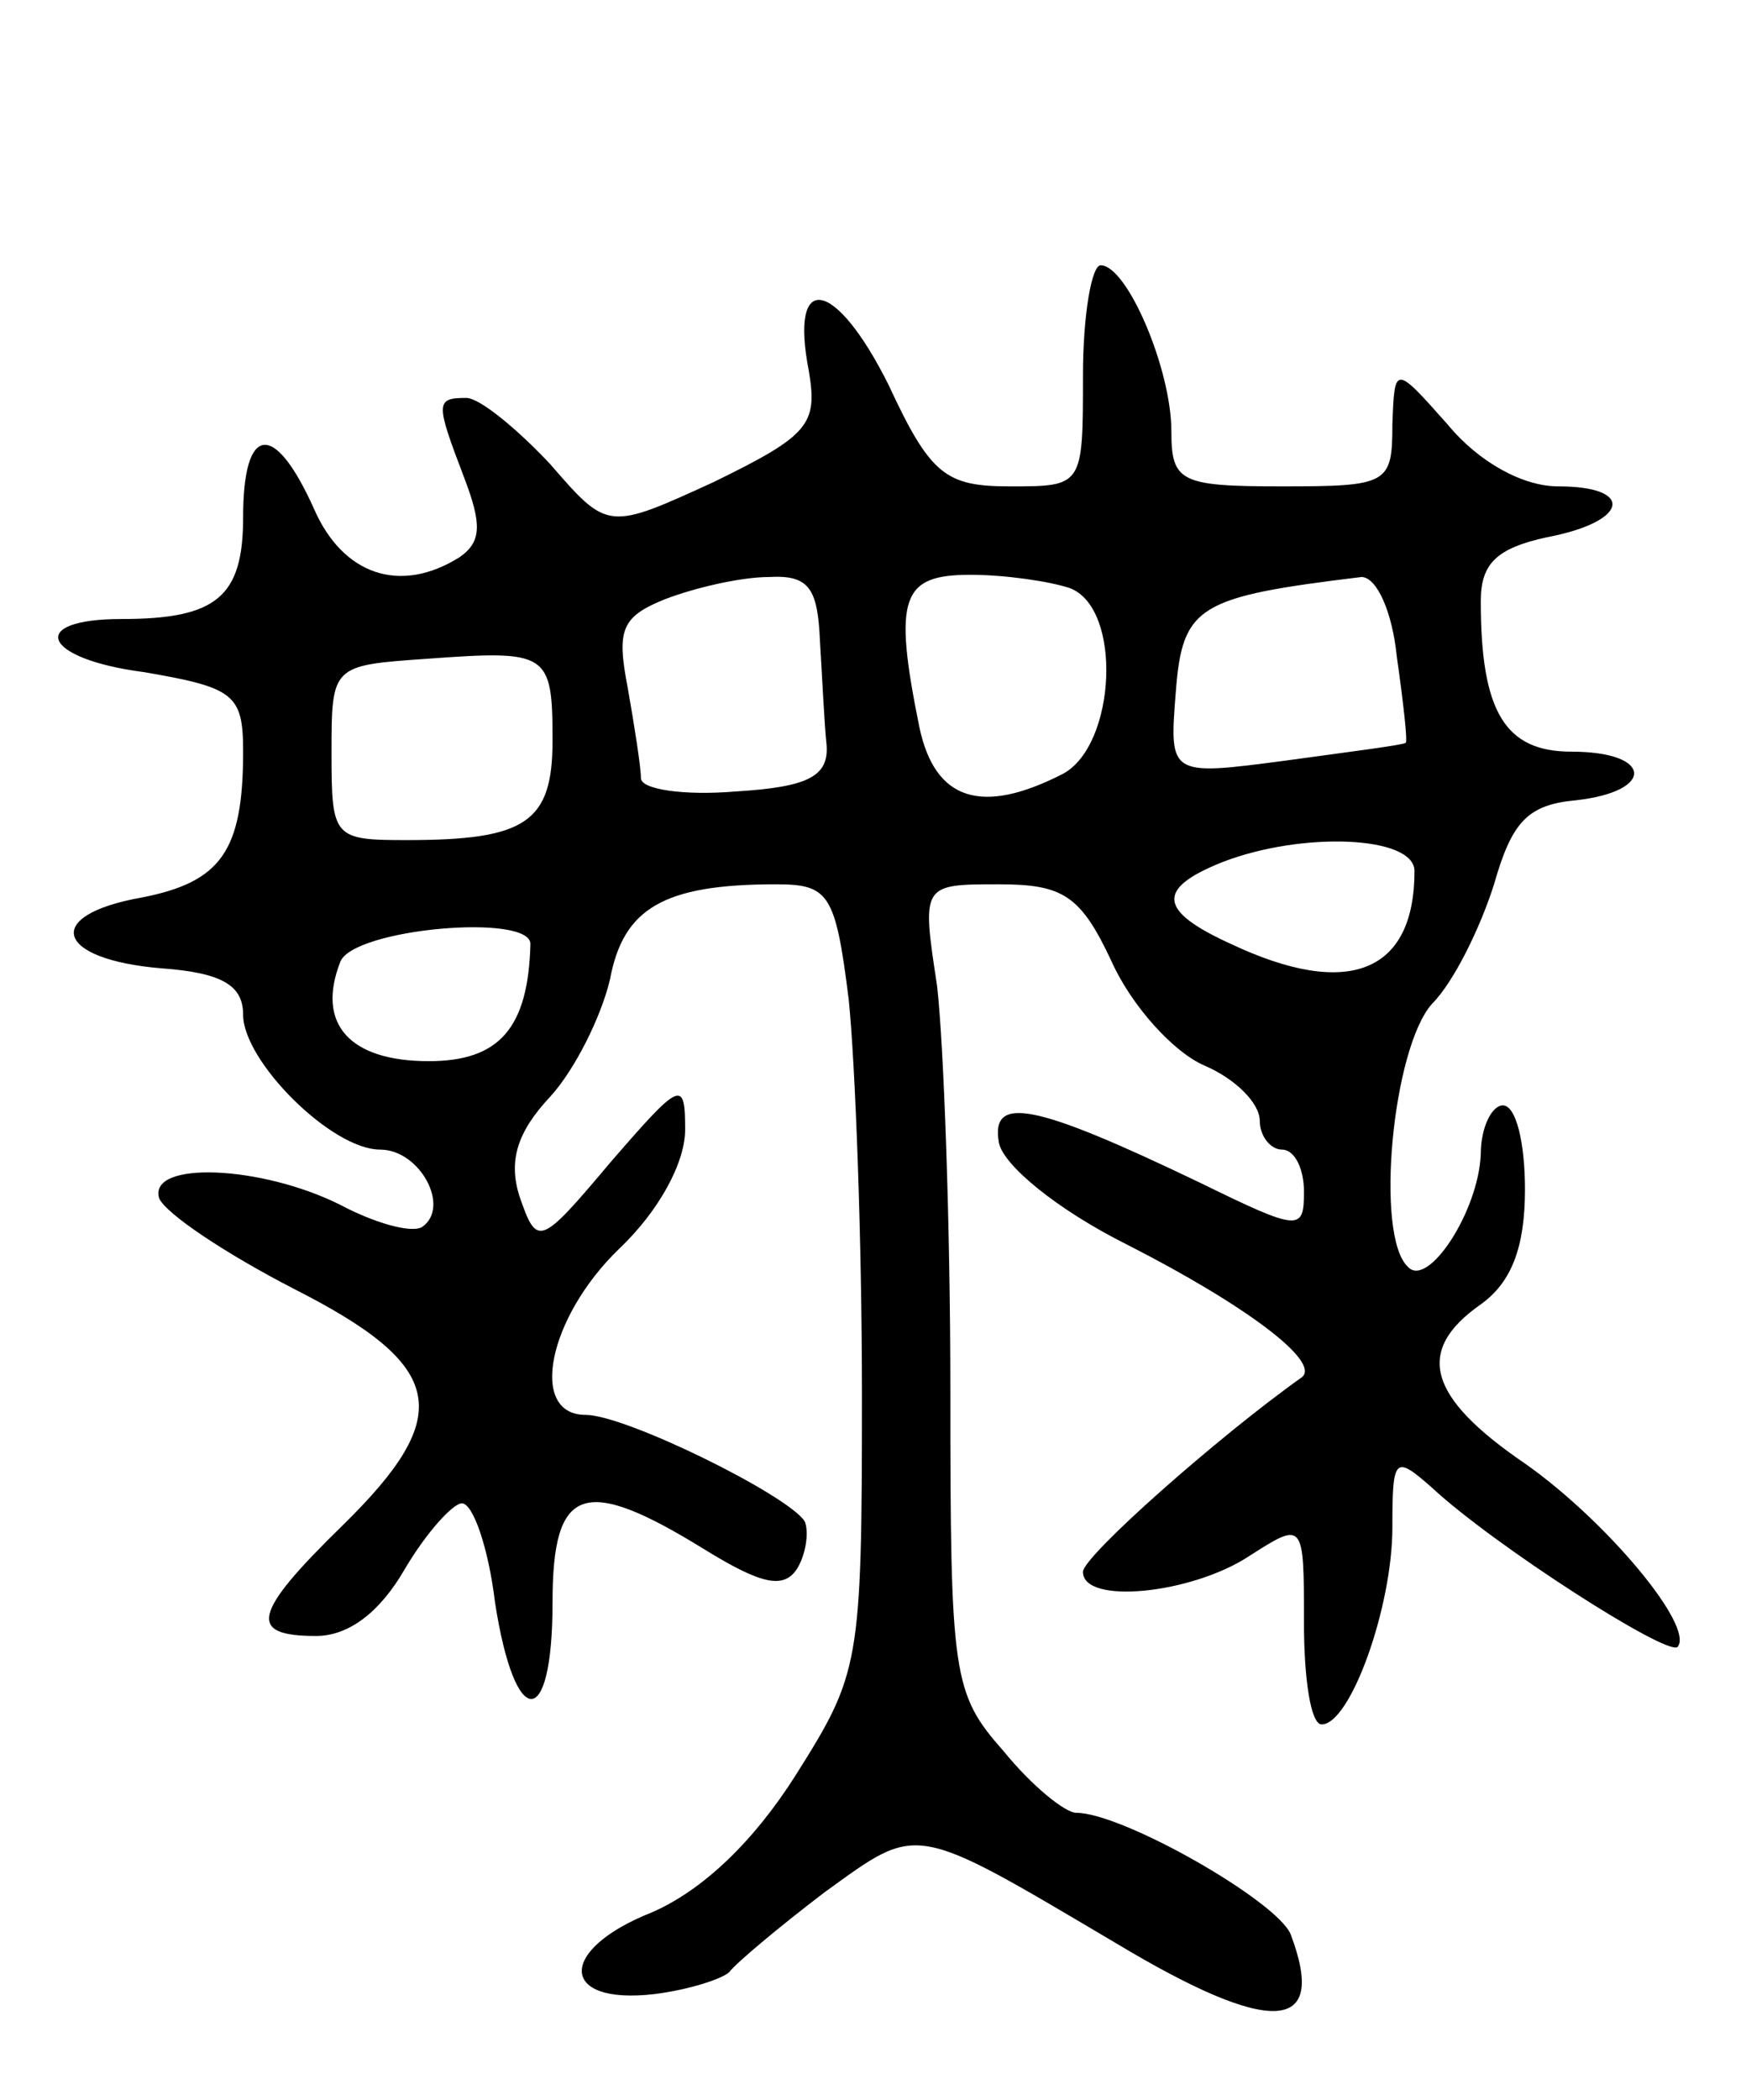 <svg version="1.0" xmlns="http://www.w3.org/2000/svg"
 width="79pt" height="95pt" viewBox="0 0 79 95"
 preserveAspectRatio="xMidYMid meet">
<g transform="translate(0,95) scale(0.1,-0.1)"
fill="#000000" stroke="none">
<path d="M490 780 c0 -50 0 -50 -33 -50 -29 0 -36 5 -55 46 -24 48 -45 52 -36
6 4 -24 0 -29 -43 -50 -48 -22 -48 -22 -74 8 -15 16 -32 30 -38 30 -14 0 -14
-2 -1 -36 8 -21 8 -29 -2 -36 -27 -17 -53 -8 -66 22 -18 40 -32 38 -32 -4 0
-36 -12 -46 -55 -46 -43 0 -36 -18 10 -24 41 -7 45 -10 45 -36 0 -45 -10 -59
-46 -66 -45 -8 -39 -28 9 -32 28 -2 37 -8 37 -21 0 -21 40 -61 62 -61 18 0 32
-26 19 -35 -5 -3 -22 2 -37 10 -36 18 -87 20 -82 3 3 -7 30 -25 61 -41 69 -35
73 -57 22 -107 -41 -40 -43 -50 -12 -50 15 0 29 11 40 30 10 17 22 30 26 30 5
0 12 -20 15 -45 9 -58 26 -58 26 0 0 53 14 58 69 24 26 -16 36 -18 42 -8 4 7
5 17 3 21 -8 12 -81 48 -99 48 -26 0 -17 44 15 75 18 17 30 39 30 54 0 23 -2
22 -34 -15 -32 -38 -33 -38 -41 -15 -5 16 -1 29 14 45 11 12 23 36 27 53 6 32
24 43 75 43 24 0 27 -4 33 -52 3 -29 6 -109 6 -179 0 -122 -1 -126 -30 -172
-19 -30 -42 -52 -65 -62 -43 -17 -42 -42 1 -37 16 2 31 7 34 10 3 4 22 20 43
36 43 31 39 32 132 -23 70 -42 96 -41 79 4 -6 15 -76 55 -97 55 -5 0 -20 12
-33 28 -23 26 -24 34 -24 163 0 75 -3 157 -6 183 -7 46 -7 46 28 46 29 0 37
-5 51 -35 9 -20 28 -41 42 -47 14 -6 25 -17 25 -25 0 -7 5 -13 10 -13 6 0 10
-9 10 -19 0 -18 -2 -18 -47 4 -75 36 -95 40 -91 18 2 -10 26 -30 58 -46 53
-27 88 -53 79 -60 -38 -27 -99 -81 -99 -88 0 -15 49 -10 75 7 25 16 25 16 25
-30 0 -25 3 -46 8 -46 13 0 32 53 32 89 0 32 1 33 18 18 28 -26 106 -76 111
-72 8 9 -32 57 -69 83 -44 30 -50 51 -20 72 14 10 20 26 20 52 0 21 -4 38 -10
38 -5 0 -10 -10 -10 -22 -1 -26 -24 -61 -33 -51 -15 14 -7 99 11 119 10 10 22
35 28 54 8 28 15 36 37 38 36 4 35 22 -2 22 -30 0 -41 18 -41 68 0 17 7 24 30
29 37 7 40 23 5 23 -16 0 -36 11 -50 28 -24 27 -24 27 -25 0 0 -27 -2 -28 -50
-28 -46 0 -50 2 -50 25 0 28 -20 75 -32 75 -4 0 -8 -22 -8 -50z m-119 -120 c1
-16 2 -38 3 -47 1 -14 -8 -19 -41 -21 -24 -2 -43 1 -43 6 0 5 -3 24 -6 41 -5
26 -3 32 17 40 13 5 34 10 47 10 18 1 22 -5 23 -29z m113 24 c24 -9 21 -71 -3
-84 -37 -19 -58 -12 -65 21 -12 59 -8 69 23 69 16 0 36 -3 45 -6z m148 -31 c3
-21 5 -39 4 -39 -1 -1 -25 -4 -54 -8 -53 -7 -53 -7 -50 31 3 39 10 43 84 52 7
0 14 -16 16 -36z m-382 -38 c0 -37 -12 -45 -66 -45 -33 0 -34 1 -34 39 0 40 0
40 43 43 55 4 57 3 57 -37z m390 -59 c0 -46 -30 -58 -83 -33 -33 15 -34 25 -4
37 36 14 87 12 87 -4z m-400 -33 c-1 -38 -14 -53 -46 -53 -36 0 -51 17 -40 45
6 15 86 22 86 8z"/>
</g>
</svg>
